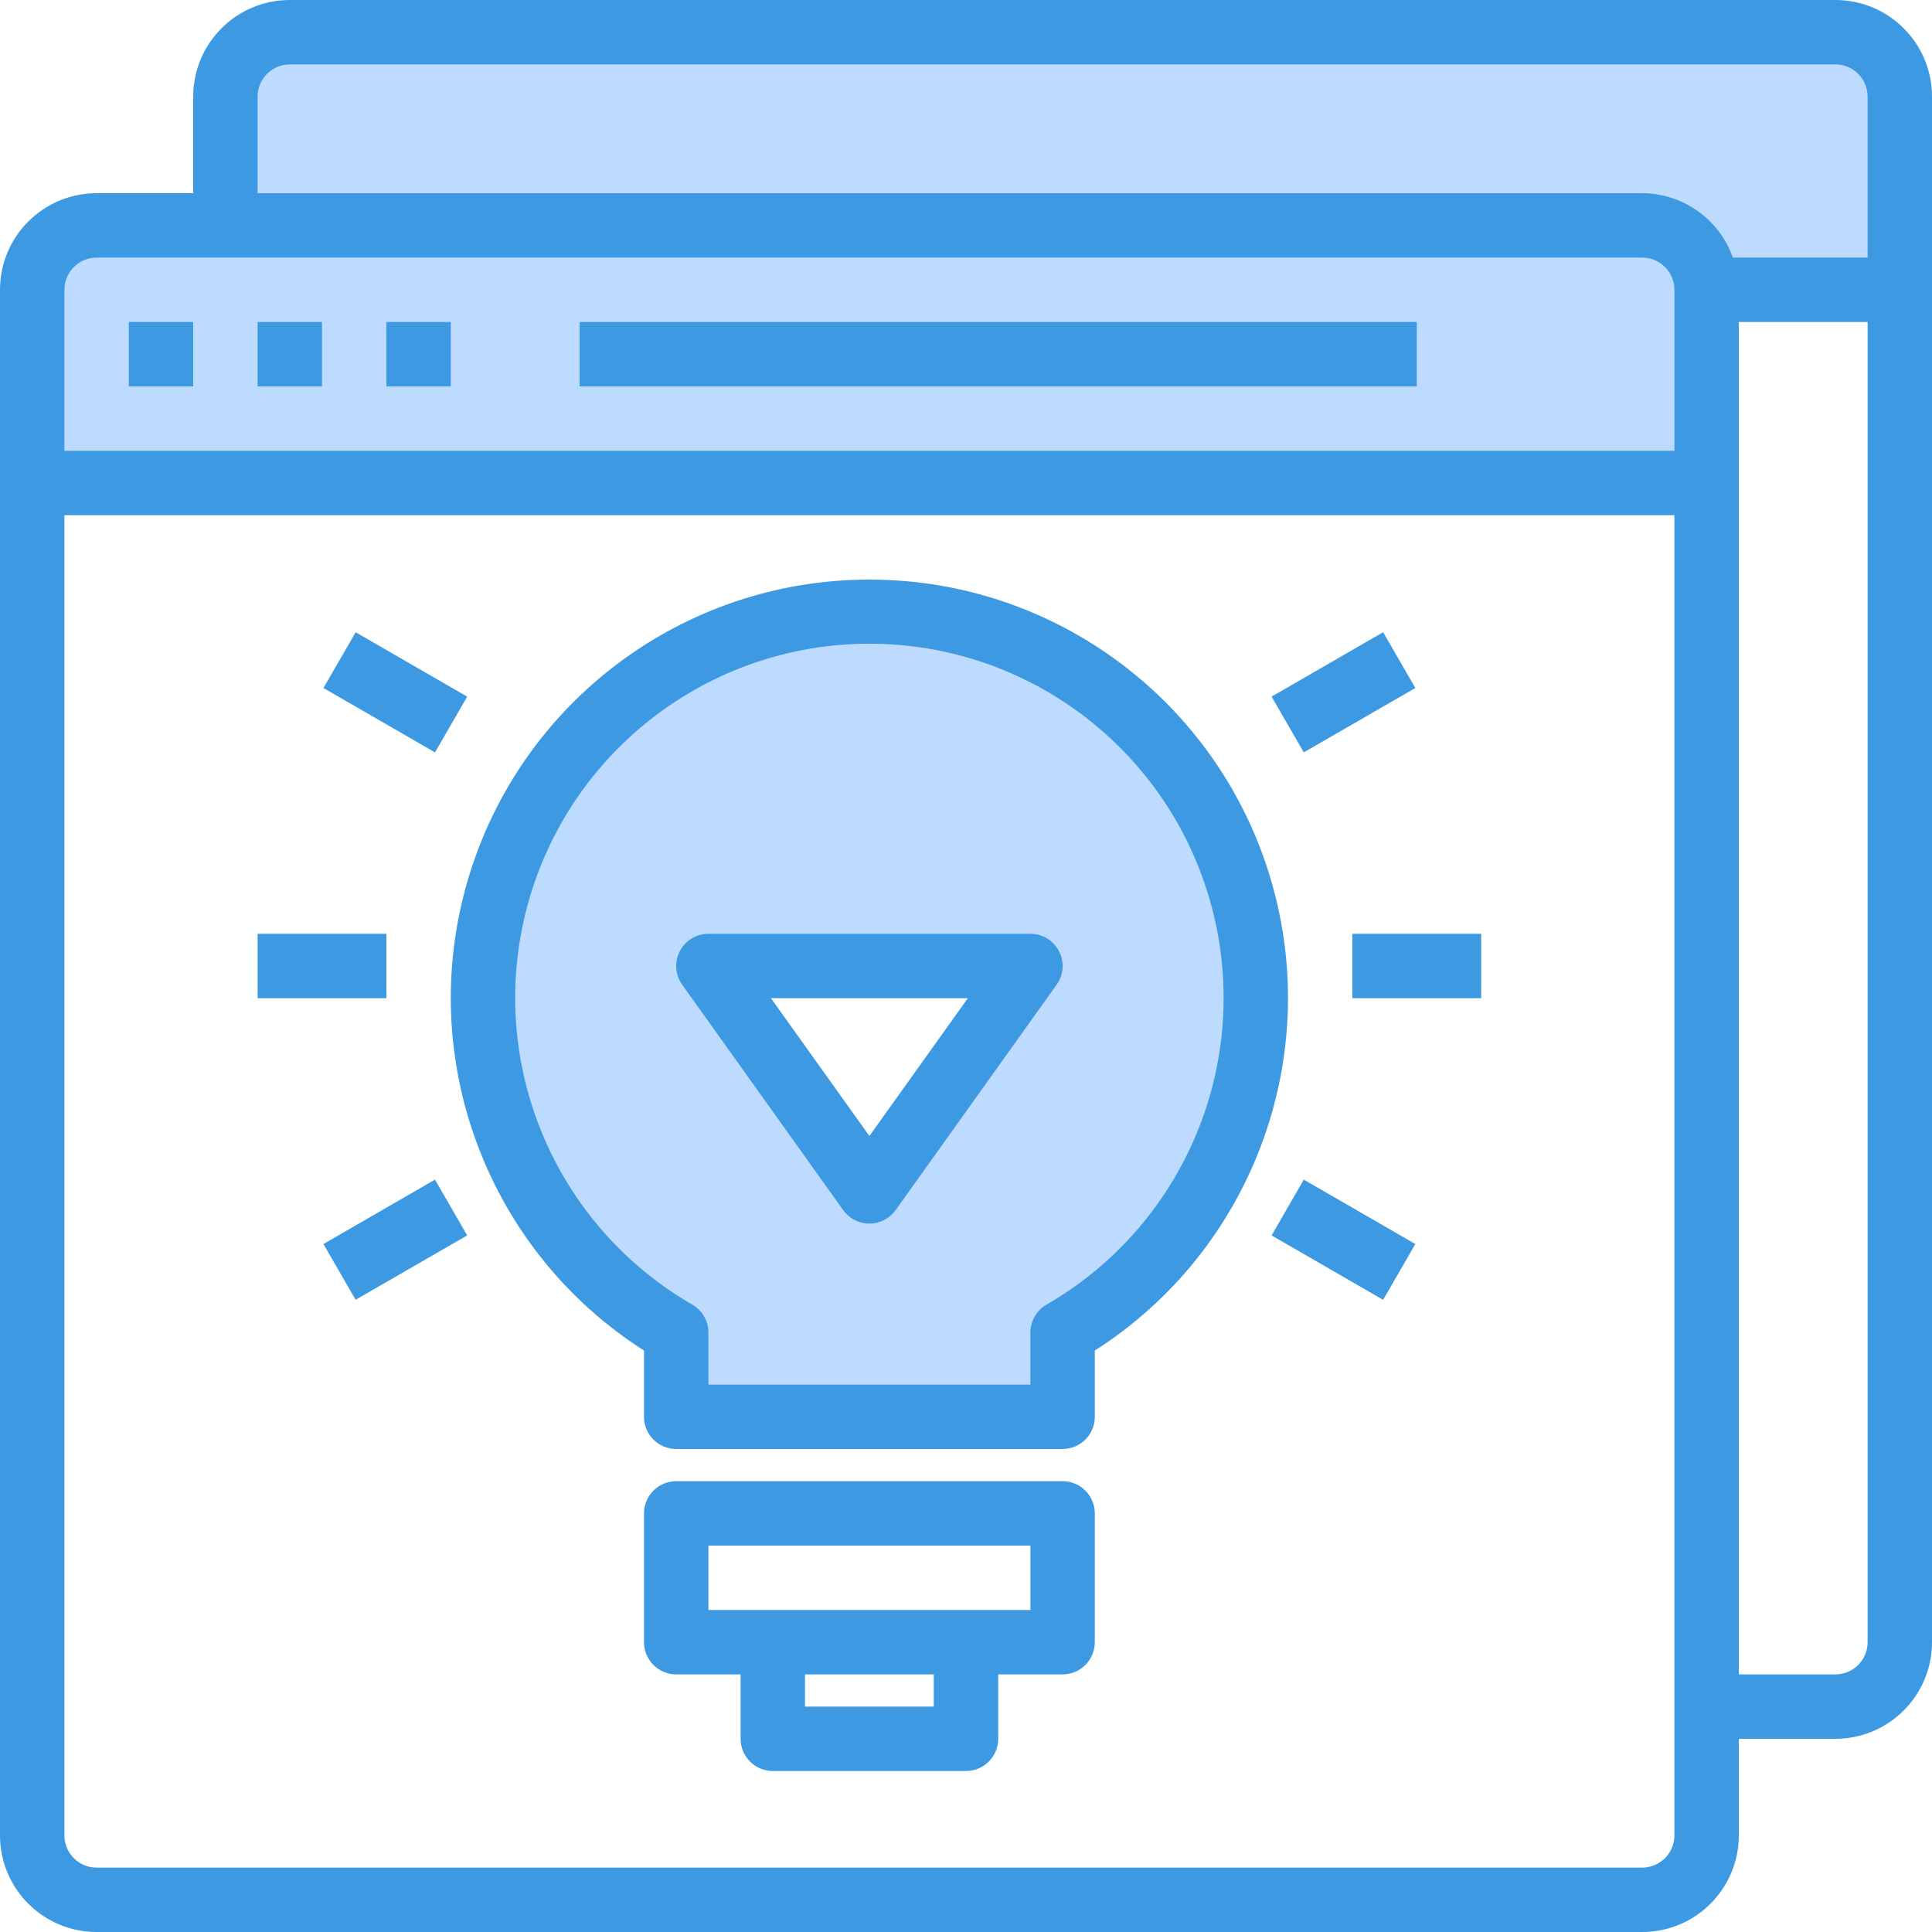 <svg height="480pt" viewBox="0 0 480 480" width="480pt" xmlns="http://www.w3.org/2000/svg"><path d="m472 24v48h-48c-.027-8.824-7.176-15.973-16-16h-352v-32c.027-8.824 7.176-15.973 16-16h384c8.824.027 15.973 7.176 16 16zm0 0" fill="#bddbff"/><path d="m312 248c-.004 34.27-18.305 65.93-48 83.039v20.961h-96v-20.961c-40.355-23.301-58.152-72.219-42.199-116.004 15.953-43.781 61.047-69.789 106.934-61.664s79.312 48.027 79.266 94.629zm-96 48 40-56h-80zm0 0" fill="#bddbff"/><path d="m8 120v-48c.027-8.824 7.176-15.973 16-16h384c8.824.027 15.973 7.176 16 16v48zm0 0" fill="#bddbff"/><g fill="#3d9ae2"><path d="m32 80h16v16h-16zm0 0"/><path d="m64 80h16v16h-16zm0 0"/><path d="m96 80h16v16h-16zm0 0"/><path d="m456 0h-384c-13.254 0-24 10.746-24 24v24h-24c-13.254 0-24 10.746-24 24v384c0 13.254 10.746 24 24 24h384c13.254 0 24-10.746 24-24v-24h24c13.254 0 24-10.746 24-24v-384c0-13.254-10.746-24-24-24zm-392 24c0-4.418 3.582-8 8-8h384c4.418 0 8 3.582 8 8v40h-33.473c-3.379-9.555-12.395-15.957-22.527-16h-344zm-40 40h384c4.418 0 8 3.582 8 8v40h-400v-40c0-4.418 3.582-8 8-8zm384 400h-384c-4.418 0-8-3.582-8-8v-328h400v328c0 4.418-3.582 8-8 8zm48-48h-24v-336h32v328c0 4.418-3.582 8-8 8zm0 0"/><path d="m144 80h208v16h-208zm0 0"/><path d="m256 232h-80c-2.996 0-5.742 1.676-7.113 4.34-1.371 2.664-1.141 5.871.602 8.309l40 56c1.5 2.105 3.926 3.352 6.512 3.352s5.012-1.246 6.512-3.352l40-56c1.742-2.438 1.973-5.645.602-8.309-1.371-2.664-4.117-4.34-7.113-4.34zm-40 50.23-24.457-34.23h48.914zm0 0"/><path d="m216 144c-46.191-.02-86.855 30.441-99.816 74.777-12.961 44.332 4.891 91.902 43.816 116.766v16.457c0 4.418 3.582 8 8 8h96c4.418 0 8-3.582 8-8v-16.457c38.926-24.863 56.777-72.434 43.816-116.766-12.961-44.336-53.625-74.797-99.816-74.777zm44 180.137c-2.473 1.426-3.996 4.062-4 6.918v12.945h-80v-12.945c-.004-2.855-1.527-5.492-4-6.918-34.492-19.914-51.309-60.516-41-98.988 10.309-38.473 45.172-65.223 85-65.223s74.691 26.75 85 65.223c10.309 38.473-6.508 79.074-41 98.988zm0 0"/><path d="m264 368h-96c-4.418 0-8 3.582-8 8v32c0 4.418 3.582 8 8 8h16v16c0 4.418 3.582 8 8 8h48c4.418 0 8-3.582 8-8v-16h16c4.418 0 8-3.582 8-8v-32c0-4.418-3.582-8-8-8zm-32 56h-32v-8h32zm24-24h-80v-16h80zm0 0"/><path d="m336 232h32v16h-32zm0 0"/><path d="m315.922 173.07 27.715-16 8 13.859-27.715 15.996zm0 0"/><path d="m80.359 170.934 8-13.855 27.715 16-8 13.855zm0 0"/><path d="m64 232h32v16h-32zm0 0"/><path d="m80.359 309.074 27.711-16 8 13.859-27.715 15.996zm0 0"/><path d="m315.922 306.934 8-13.855 27.715 16-8 13.855zm0 0"/></g></svg>